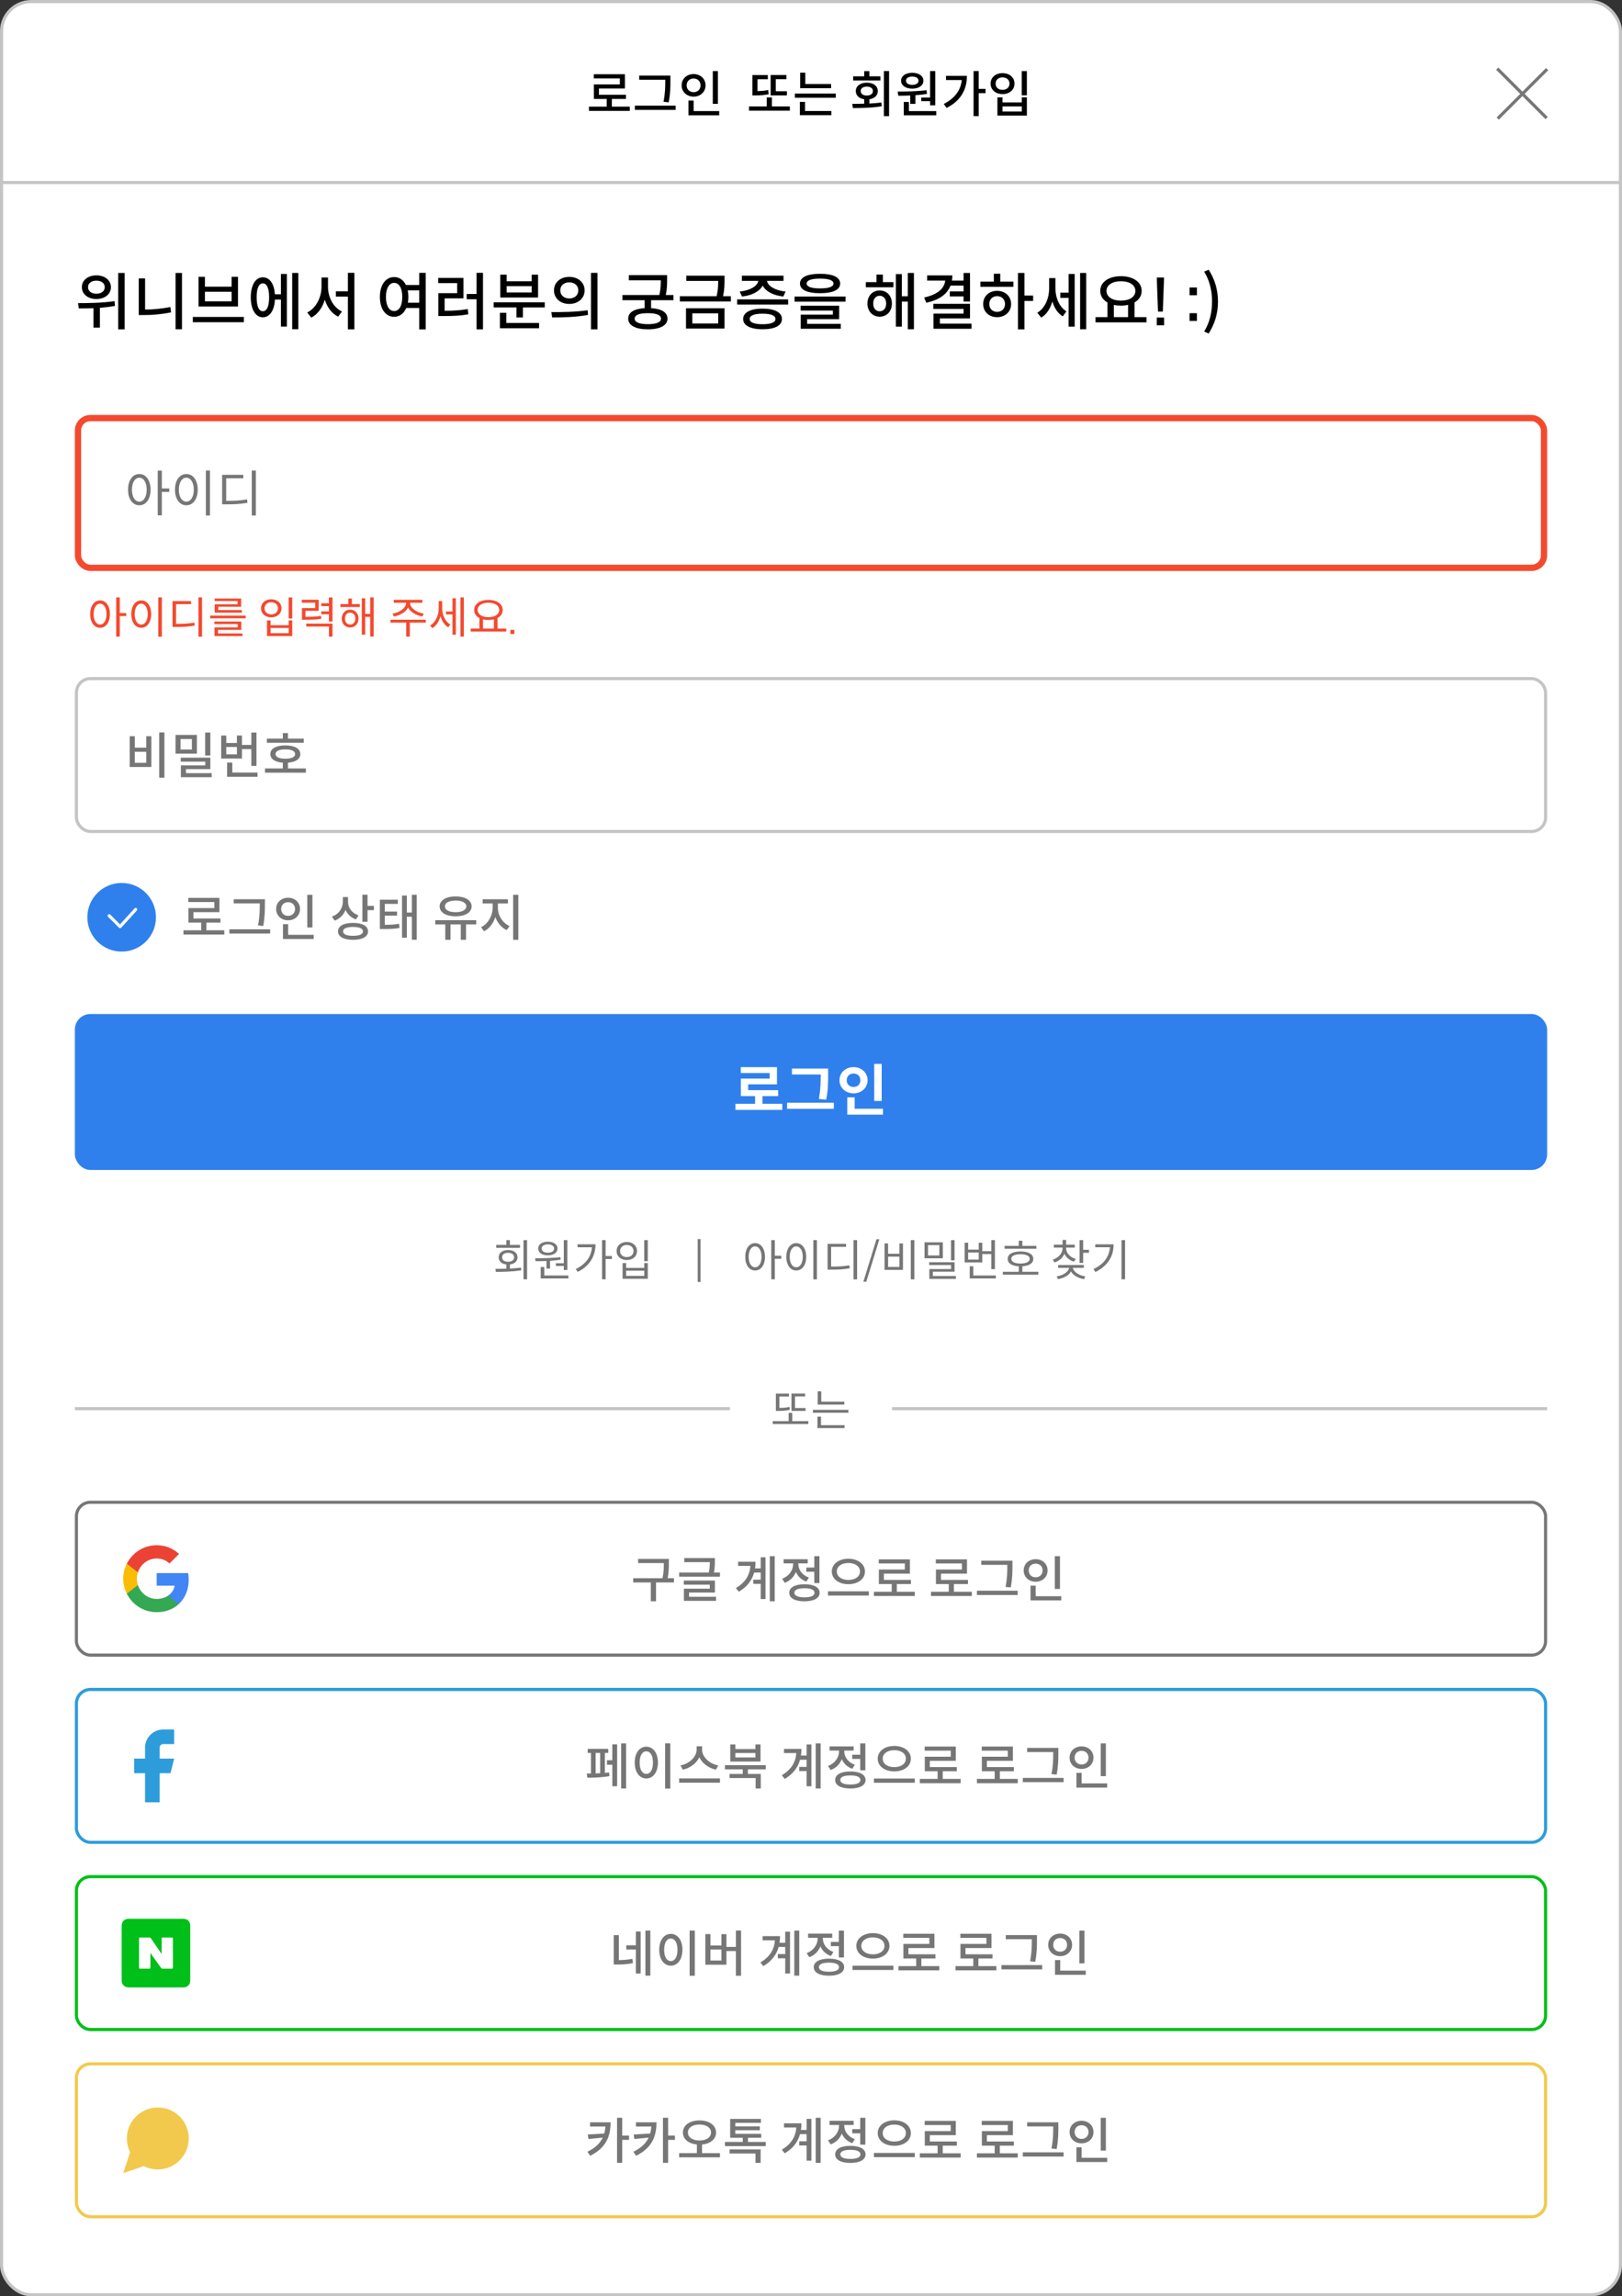 <svg width="520" height="736" viewBox="0 0 520 736" fill="none" xmlns="http://www.w3.org/2000/svg">
<rect x="0" y="0" width="520" height="736" fill="#333333" stroke="none"/>
<g clip-path="url(#clip0_1959_2741)">
<rect x="0.5" y="0.5" width="519" height="735" rx="9.5" fill="white" stroke="#C4C4C4"/>
<path d="M40.474 196.49V197.456H38.402V204.036H37.254V191.492H38.402V196.49H40.474ZM32.088 192.444C32.555 192.444 32.979 192.547 33.362 192.752C33.745 192.957 34.076 193.251 34.356 193.634C34.636 194.017 34.851 194.479 35 195.02C35.159 195.552 35.238 196.154 35.238 196.826C35.238 197.498 35.159 198.105 35 198.646C34.851 199.178 34.636 199.635 34.356 200.018C34.076 200.401 33.745 200.695 33.362 200.9C32.979 201.105 32.555 201.208 32.088 201.208C31.621 201.208 31.192 201.105 30.8 200.9C30.417 200.695 30.086 200.401 29.806 200.018C29.526 199.635 29.307 199.178 29.148 198.646C28.999 198.105 28.924 197.498 28.924 196.826C28.924 196.154 28.999 195.552 29.148 195.02C29.307 194.479 29.526 194.017 29.806 193.634C30.086 193.251 30.417 192.957 30.8 192.752C31.192 192.547 31.621 192.444 32.088 192.444ZM32.088 200.186C32.387 200.186 32.662 200.107 32.914 199.948C33.166 199.789 33.381 199.565 33.558 199.276C33.745 198.977 33.889 198.623 33.992 198.212C34.095 197.801 34.146 197.339 34.146 196.826C34.146 196.322 34.095 195.865 33.992 195.454C33.889 195.034 33.745 194.679 33.558 194.39C33.381 194.101 33.166 193.877 32.914 193.718C32.662 193.559 32.387 193.48 32.088 193.48C31.78 193.48 31.5 193.559 31.248 193.718C30.996 193.877 30.777 194.101 30.59 194.39C30.413 194.679 30.273 195.034 30.17 195.454C30.067 195.865 30.016 196.322 30.016 196.826C30.016 197.339 30.067 197.801 30.17 198.212C30.273 198.623 30.413 198.977 30.59 199.276C30.777 199.565 30.996 199.789 31.248 199.948C31.5 200.107 31.78 200.186 32.088 200.186ZM50.749 191.478H51.897V204.064H50.749V191.478ZM45.275 192.444C45.742 192.444 46.171 192.547 46.563 192.752C46.955 192.957 47.291 193.251 47.571 193.634C47.851 194.017 48.07 194.479 48.229 195.02C48.388 195.552 48.467 196.154 48.467 196.826C48.467 197.498 48.388 198.105 48.229 198.646C48.07 199.178 47.851 199.635 47.571 200.018C47.291 200.401 46.955 200.695 46.563 200.9C46.171 201.105 45.742 201.208 45.275 201.208C44.808 201.208 44.379 201.105 43.987 200.9C43.595 200.695 43.259 200.401 42.979 200.018C42.699 199.635 42.48 199.178 42.321 198.646C42.162 198.105 42.083 197.498 42.083 196.826C42.083 196.154 42.162 195.552 42.321 195.02C42.48 194.479 42.699 194.017 42.979 193.634C43.259 193.251 43.595 192.957 43.987 192.752C44.379 192.547 44.808 192.444 45.275 192.444ZM45.275 193.48C44.967 193.48 44.682 193.559 44.421 193.718C44.169 193.877 43.95 194.101 43.763 194.39C43.576 194.679 43.432 195.034 43.329 195.454C43.226 195.865 43.175 196.322 43.175 196.826C43.175 197.339 43.226 197.801 43.329 198.212C43.432 198.623 43.576 198.977 43.763 199.276C43.95 199.565 44.169 199.789 44.421 199.948C44.682 200.107 44.967 200.186 45.275 200.186C45.583 200.186 45.863 200.107 46.115 199.948C46.367 199.789 46.586 199.565 46.773 199.276C46.96 198.977 47.104 198.623 47.207 198.212C47.31 197.801 47.361 197.339 47.361 196.826C47.361 196.322 47.31 195.865 47.207 195.454C47.104 195.034 46.96 194.679 46.773 194.39C46.586 194.101 46.367 193.877 46.115 193.718C45.863 193.559 45.583 193.48 45.275 193.48ZM63.628 191.478H64.776V204.064H63.628V191.478ZM56.446 193.634V199.962C57.053 199.962 57.612 199.957 58.126 199.948C58.639 199.929 59.124 199.906 59.582 199.878C60.048 199.85 60.501 199.808 60.94 199.752C61.379 199.696 61.831 199.626 62.298 199.542L62.424 200.508C61.938 200.592 61.467 200.662 61.01 200.718C60.553 200.774 60.081 200.821 59.596 200.858C59.111 200.886 58.602 200.909 58.07 200.928C57.538 200.937 56.955 200.942 56.32 200.942H55.312V192.668H61.248V193.634H56.446ZM76.171 193.676V192.654H68.807V191.842H77.305V194.46H69.969V195.538H77.529V196.364H68.835V193.676H76.171ZM67.379 197.316H78.761V198.184H67.379V197.316ZM69.899 201.88V203.042H77.739V203.868H68.765V201.082H76.213V200.032H68.737V199.206H77.347V201.88H69.899ZM92.544 191.492H93.692V198.226H92.544V191.492ZM86.945 192.08C87.421 192.08 87.859 192.15 88.26 192.29C88.662 192.43 89.007 192.626 89.296 192.878C89.595 193.13 89.824 193.433 89.983 193.788C90.15 194.143 90.234 194.535 90.234 194.964C90.234 195.393 90.15 195.79 89.983 196.154C89.824 196.509 89.595 196.812 89.296 197.064C89.007 197.316 88.662 197.512 88.26 197.652C87.859 197.792 87.421 197.862 86.945 197.862C86.469 197.862 86.03 197.792 85.629 197.652C85.237 197.512 84.896 197.316 84.606 197.064C84.317 196.812 84.088 196.509 83.921 196.154C83.762 195.79 83.683 195.393 83.683 194.964C83.683 194.535 83.762 194.143 83.921 193.788C84.088 193.433 84.317 193.13 84.606 192.878C84.896 192.626 85.237 192.43 85.629 192.29C86.03 192.15 86.469 192.08 86.945 192.08ZM86.945 193.032C86.636 193.032 86.347 193.079 86.076 193.172C85.815 193.265 85.591 193.401 85.404 193.578C85.218 193.746 85.069 193.951 84.957 194.194C84.854 194.427 84.802 194.684 84.802 194.964C84.802 195.253 84.854 195.519 84.957 195.762C85.069 195.995 85.218 196.201 85.404 196.378C85.591 196.546 85.815 196.677 86.076 196.77C86.347 196.863 86.636 196.91 86.945 196.91C87.588 196.91 88.111 196.733 88.513 196.378C88.914 196.023 89.115 195.552 89.115 194.964C89.115 194.684 89.058 194.427 88.947 194.194C88.844 193.951 88.695 193.746 88.499 193.578C88.312 193.401 88.083 193.265 87.812 193.172C87.551 193.079 87.262 193.032 86.945 193.032ZM85.6 198.842H86.734V200.382H92.558V198.842H93.692V203.868H85.6V198.842ZM86.734 201.278V202.944H92.558V201.278H86.734ZM105.451 191.492H106.599V199.206H105.451V196.882H103.001V195.958H105.451V194.278H103.001V193.34H105.451V191.492ZM102.903 197.4L103.015 198.324C102.633 198.389 102.255 198.445 101.881 198.492C101.517 198.529 101.13 198.557 100.719 198.576C100.309 198.595 99.856 198.609 99.361 198.618C98.876 198.627 98.321 198.632 97.695 198.632H96.799V194.908H101.055V193.172H96.757V192.234H102.175V195.79H97.919V197.694C98.498 197.694 99.016 197.689 99.473 197.68C99.931 197.671 100.351 197.657 100.733 197.638C101.125 197.61 101.494 197.577 101.839 197.54C102.185 197.503 102.539 197.456 102.903 197.4ZM98.199 200.816V199.878H106.599V204.05H105.451V200.816H98.199ZM118.68 191.464H119.786V204.022H118.68V197.708H117.07V203.42H115.992V191.758H117.07V196.77H118.68V191.464ZM112.814 191.842V193.62H115.362V194.558H109.132V193.62H111.68V191.842H112.814ZM112.254 195.398C112.646 195.398 113.006 195.468 113.332 195.608C113.659 195.748 113.939 195.944 114.172 196.196C114.415 196.448 114.602 196.751 114.732 197.106C114.872 197.451 114.942 197.834 114.942 198.254C114.942 198.683 114.872 199.075 114.732 199.43C114.602 199.775 114.415 200.074 114.172 200.326C113.939 200.578 113.659 200.774 113.332 200.914C113.006 201.054 112.646 201.124 112.254 201.124C111.862 201.124 111.503 201.054 111.176 200.914C110.85 200.774 110.565 200.578 110.322 200.326C110.089 200.074 109.902 199.775 109.762 199.43C109.632 199.075 109.566 198.683 109.566 198.254C109.566 197.834 109.632 197.451 109.762 197.106C109.902 196.751 110.089 196.448 110.322 196.196C110.565 195.944 110.85 195.748 111.176 195.608C111.503 195.468 111.862 195.398 112.254 195.398ZM112.254 200.172C112.74 200.172 113.136 199.995 113.444 199.64C113.762 199.276 113.92 198.814 113.92 198.254C113.92 197.983 113.878 197.731 113.794 197.498C113.71 197.265 113.594 197.064 113.444 196.896C113.304 196.728 113.132 196.597 112.926 196.504C112.721 196.411 112.497 196.364 112.254 196.364C111.75 196.364 111.344 196.541 111.036 196.896C110.738 197.241 110.588 197.694 110.588 198.254C110.588 198.814 110.742 199.276 111.05 199.64C111.368 199.995 111.769 200.172 112.254 200.172ZM126.276 197.582L125.842 196.672C126.393 196.588 126.925 196.443 127.438 196.238C127.961 196.023 128.427 195.767 128.838 195.468C129.249 195.16 129.575 194.819 129.818 194.446C130.07 194.063 130.196 193.667 130.196 193.256V193.186H126.234V192.262H135.404V193.186H131.47V193.256C131.47 193.667 131.591 194.063 131.834 194.446C132.086 194.819 132.417 195.16 132.828 195.468C133.239 195.767 133.705 196.023 134.228 196.238C134.76 196.443 135.301 196.588 135.852 196.672L135.404 197.582C134.919 197.498 134.443 197.372 133.976 197.204C133.509 197.036 133.075 196.831 132.674 196.588C132.273 196.336 131.913 196.056 131.596 195.748C131.279 195.431 131.027 195.085 130.84 194.712C130.644 195.085 130.387 195.431 130.07 195.748C129.753 196.056 129.393 196.336 128.992 196.588C128.6 196.831 128.171 197.036 127.704 197.204C127.247 197.372 126.771 197.498 126.276 197.582ZM136.51 198.632L136.524 199.57H131.386V204.036H130.238V199.57H125.17V198.632H136.51ZM147.611 191.478H148.703V204.036H147.611V191.478ZM145.063 195.986V191.758H146.141V203.42H145.063V196.938H142.991V195.986H145.063ZM141.759 192.668V195.02C141.759 195.524 141.815 196.028 141.927 196.532C142.048 197.036 142.216 197.517 142.431 197.974C142.655 198.431 142.926 198.851 143.243 199.234C143.57 199.607 143.938 199.92 144.349 200.172L143.691 201.068C143.094 200.704 142.585 200.209 142.165 199.584C141.754 198.949 141.437 198.249 141.213 197.484C140.989 198.333 140.653 199.094 140.205 199.766C139.766 200.429 139.234 200.956 138.609 201.348L137.895 200.48C138.324 200.228 138.707 199.906 139.043 199.514C139.388 199.122 139.678 198.688 139.911 198.212C140.154 197.727 140.336 197.218 140.457 196.686C140.588 196.145 140.653 195.603 140.653 195.062V192.668H141.759ZM159.496 201.474H162.31V202.426H150.9V201.474H153.7V198.086C153.168 197.815 152.753 197.461 152.454 197.022C152.165 196.574 152.02 196.065 152.02 195.496C152.02 195.011 152.132 194.572 152.356 194.18C152.58 193.779 152.893 193.438 153.294 193.158C153.705 192.878 154.19 192.663 154.75 192.514C155.31 192.355 155.921 192.276 156.584 192.276C157.256 192.276 157.867 192.355 158.418 192.514C158.978 192.663 159.459 192.878 159.86 193.158C160.271 193.438 160.588 193.779 160.812 194.18C161.036 194.572 161.148 195.011 161.148 195.496C161.148 196.065 161.003 196.569 160.714 197.008C160.434 197.447 160.028 197.801 159.496 198.072V201.474ZM156.584 193.172C156.08 193.172 155.613 193.228 155.184 193.34C154.764 193.452 154.4 193.611 154.092 193.816C153.793 194.012 153.555 194.255 153.378 194.544C153.21 194.824 153.126 195.141 153.126 195.496C153.126 195.841 153.21 196.159 153.378 196.448C153.555 196.737 153.793 196.985 154.092 197.19C154.4 197.386 154.764 197.54 155.184 197.652C155.613 197.764 156.08 197.82 156.584 197.82C157.088 197.82 157.55 197.764 157.97 197.652C158.399 197.54 158.768 197.386 159.076 197.19C159.384 196.985 159.622 196.737 159.79 196.448C159.967 196.159 160.056 195.841 160.056 195.496C160.056 195.141 159.967 194.824 159.79 194.544C159.622 194.255 159.384 194.012 159.076 193.816C158.768 193.611 158.399 193.452 157.97 193.34C157.55 193.228 157.088 193.172 156.584 193.172ZM154.848 198.52V201.474H158.348V198.52C157.723 198.651 157.135 198.716 156.584 198.716C155.996 198.716 155.417 198.651 154.848 198.52ZM163.639 203.196V201.88H164.913V203.196H163.639Z" fill="#F4492E"/>
<path d="M201.904 34.176H196.16V31.712H200.672V30.384H192.016V28.368H200.352V23.792H190.368V25.12H198.72V27.056H190.4V31.712H194.512V34.176H188.816V35.536H201.904V34.176ZM213.279 25.552V25.776C213.279 27.664 213.279 29.776 212.719 32.624L214.383 32.8C214.943 29.728 214.927 27.712 214.927 25.776V24.224H204.927V25.552H213.279ZM216.607 33.856H203.535V35.216H216.607V33.856ZM230.158 33.28V22.784H228.51V33.28H230.158ZM226.19 27.36C226.19 25.232 224.542 23.744 222.366 23.744C220.19 23.744 218.526 25.232 218.526 27.36C218.526 29.456 220.19 30.976 222.366 30.976C224.542 30.976 226.19 29.456 226.19 27.36ZM220.142 27.36C220.142 26.016 221.086 25.168 222.366 25.168C223.63 25.168 224.59 26.016 224.59 27.36C224.59 28.672 223.63 29.552 222.366 29.552C221.086 29.552 220.142 28.672 220.142 27.36ZM230.574 35.616H222.382V32.224H220.718V36.96H230.574V35.616ZM252.273 30.576V29.248H248.705V25.392H252.129V24.048H247.057V30.576H252.273ZM246.433 30.208L246.289 28.848C245.073 29.104 244.065 29.168 242.849 29.216V25.408H246.161V24.064H241.201V30.576H242.049C243.633 30.576 244.897 30.512 246.433 30.208ZM253.217 34.112H247.457V31.248H245.809V34.112H240.129V35.472H253.217V34.112ZM266.447 28.272V26.928H258.175V23.296H256.527V28.272H266.447ZM267.951 30H254.831V31.328H267.951V30ZM258.079 35.584V32.656H256.431V36.912H266.527V35.584H258.079ZM285.032 22.768H283.368V37.232H285.032V22.768ZM282.248 25.792V24.464H278.712V22.8H277.064V24.464H273.512V25.792H282.248ZM278.712 33.184V31.824C280.376 31.568 281.416 30.592 281.416 29.184C281.416 27.568 279.992 26.496 277.896 26.496C275.8 26.496 274.36 27.568 274.36 29.184C274.36 30.592 275.4 31.568 277.064 31.824V33.232C275.704 33.28 274.376 33.28 273.224 33.28L273.432 34.64C276.056 34.64 279.48 34.592 282.664 34.048L282.552 32.848C281.32 33.024 280.008 33.104 278.712 33.184ZM275.928 29.184C275.928 28.288 276.728 27.76 277.896 27.76C279.048 27.76 279.848 28.288 279.848 29.184C279.848 30.08 279.048 30.624 277.896 30.624C276.728 30.624 275.928 30.08 275.928 29.184ZM298.183 31.264H295.351V32.416H298.183V33.76H299.831V22.768H298.183V31.264ZM292.471 28.416C294.583 28.416 296.039 27.408 296.039 25.872C296.039 24.336 294.583 23.328 292.471 23.328C290.359 23.328 288.887 24.336 288.887 25.872C288.887 27.408 290.359 28.416 292.471 28.416ZM292.471 24.544C293.687 24.544 294.471 25.056 294.471 25.872C294.471 26.688 293.687 27.2 292.471 27.2C291.255 27.2 290.455 26.688 290.455 25.872C290.455 25.056 291.255 24.544 292.471 24.544ZM291.815 30.608V33.296H293.463V30.512C294.695 30.448 295.959 30.304 297.175 30.096L297.047 28.912C293.975 29.296 290.439 29.344 287.783 29.344L287.991 30.688C289.143 30.688 290.407 30.672 291.815 30.608ZM300.167 35.616H291.383V32.688H289.735V36.96H300.167V35.616ZM315.958 29.856V28.48H313.766V22.768H312.118V37.216H313.766V29.856H315.958ZM309.99 24.304H303.286V25.648H308.342C308.006 28.96 306.07 31.52 302.566 33.328L303.478 34.592C308.198 32.208 309.99 28.496 309.99 24.304ZM329.204 22.784H327.556V30.544H329.204V22.784ZM321.412 23.44C319.188 23.44 317.572 24.816 317.572 26.8C317.572 28.784 319.188 30.16 321.412 30.16C323.62 30.16 325.236 28.784 325.236 26.8C325.236 24.816 323.62 23.44 321.412 23.44ZM321.412 24.8C322.708 24.8 323.636 25.584 323.636 26.8C323.636 28.016 322.708 28.8 321.412 28.8C320.068 28.8 319.188 28.016 319.188 26.8C319.188 25.584 320.068 24.8 321.412 24.8ZM321.396 31.216H319.764V37.056H329.204V31.216H327.572V32.816H321.396V31.216ZM321.396 35.728V34.096H327.572V35.728H321.396Z" fill="black"/>
<rect y="58" width="520" height="1" fill="#C4C4C4"/>
<path d="M39.96 87.48H37.9V105.56H39.96V87.48ZM30.9 95.84C33.6 95.84 35.56 94.28 35.56 92.04C35.56 89.82 33.6 88.26 30.9 88.26C28.2 88.26 26.24 89.82 26.24 92.04C26.24 94.28 28.2 95.84 30.9 95.84ZM30.9 89.96C32.5 89.96 33.58 90.76 33.58 92.04C33.58 93.32 32.5 94.14 30.9 94.14C29.3 94.14 28.22 93.32 28.22 92.04C28.22 90.76 29.3 89.96 30.9 89.96ZM36.86 98.04L36.72 96.52C32.84 97.1 28.26 97.16 25.02 97.16L25.26 98.86C26.7 98.86 28.26 98.84 29.96 98.78V105H32.02V98.66C33.62 98.52 35.26 98.36 36.86 98.04ZM58.338 87.48H56.278V105.54H58.338V87.48ZM46.518 99.22V89.24H44.478V100.98H46.018C48.838 100.98 51.698 100.76 54.838 100.12L54.618 98.4C51.718 98.98 49.098 99.2 46.518 99.22ZM65.697 88.72H63.657V98.24H76.297V88.72H74.257V91.88H65.697V88.72ZM65.697 96.58V93.52H74.257V96.58H65.697ZM78.177 101.58H61.817V103.28H78.177V101.58ZM95.635 87.48H93.675V105.52H95.635V87.48ZM90.055 87.82V94.32H88.115C87.895 90.94 86.455 88.88 84.275 88.88C81.955 88.88 80.395 91.32 80.395 95.28C80.395 99.22 81.955 101.7 84.275 101.7C86.435 101.7 87.975 99.54 88.135 96.02H90.055V104.68H91.975V87.82H90.055ZM84.275 99.76C82.995 99.76 82.275 98.18 82.275 95.28C82.275 92.38 82.995 90.82 84.275 90.82C85.555 90.82 86.275 92.38 86.275 95.28C86.275 98.18 85.555 99.76 84.275 99.76ZM113.614 87.44H111.534V93.38H107.674V95.06H111.534V105.56H113.614V87.44ZM105.154 91.92V88.94H103.074V91.92C103.074 95.3 101.314 98.78 98.494 100.16L99.794 101.8C101.874 100.74 103.334 98.66 104.134 96.08C104.914 98.5 106.334 100.48 108.414 101.5L109.634 99.84C106.854 98.56 105.154 95.26 105.154 91.92ZM136.485 87.46H134.405V91.36H130.145C129.325 89.74 128.025 88.8 126.345 88.8C123.685 88.8 121.785 91.28 121.785 95.16C121.785 99.08 123.685 101.54 126.345 101.54C128.105 101.54 129.465 100.5 130.245 98.72H134.405V105.58H136.485V87.46ZM126.345 99.7C124.805 99.7 123.725 98.06 123.725 95.16C123.725 92.36 124.805 90.66 126.345 90.66C127.945 90.66 128.965 92.34 128.965 95.16C128.965 98.06 127.945 99.7 126.345 99.7ZM134.405 97.02H130.765C130.865 96.44 130.925 95.86 130.925 95.16C130.925 94.38 130.845 93.72 130.705 93.06H134.405V97.02ZM154.843 87.44H152.783V94.22H149.623V95.92H152.783V105.56H154.843V87.44ZM142.543 99.6V95.62H148.583V89.08H140.483V90.74H146.563V93.96H140.523V101.3H141.943C145.103 101.3 147.443 101.22 150.143 100.74L149.963 99.06C147.503 99.48 145.303 99.6 142.543 99.6ZM172.502 95.36V88.04H170.462V90.14H162.422V88.04H160.382V95.36H172.502ZM170.462 91.72V93.74H162.422V91.72H170.462ZM174.642 96.88H158.262V98.54H165.582V101.76H167.642V98.54H174.642V96.88ZM162.322 103.52V100.26H160.262V105.2H172.822V103.52H162.322ZM191.54 87.46H189.46V105.56H191.54V87.46ZM182.5 88.74C179.68 88.74 177.6 90.52 177.6 93.08C177.6 95.64 179.68 97.42 182.5 97.42C185.32 97.42 187.42 95.64 187.42 93.08C187.42 90.52 185.32 88.74 182.5 88.74ZM182.5 90.5C184.18 90.5 185.4 91.5 185.4 93.08C185.4 94.64 184.18 95.66 182.5 95.66C180.84 95.66 179.62 94.64 179.62 93.08C179.62 91.48 180.82 90.5 182.5 90.5ZM176.76 100.04L177.02 101.74C180.24 101.74 184.52 101.68 188.52 100.94L188.38 99.44C184.48 100.02 180.02 100.04 176.76 100.04ZM208.731 96.22H215.911V94.56H213.451C213.871 92.48 213.871 90.94 213.871 89.58V88.18H201.611V89.86H211.851C211.851 91.14 211.811 92.62 211.391 94.56H199.551V96.22H206.671V98.76C203.251 98.98 201.391 100.14 201.391 102.14C201.391 104.3 203.791 105.56 207.691 105.56C211.611 105.56 213.991 104.3 213.991 102.14C213.991 100.14 212.151 98.98 208.731 98.76V96.22ZM211.911 102.14C211.911 103.28 210.431 103.9 207.691 103.9C204.951 103.9 203.471 103.28 203.471 102.14C203.471 100.94 204.951 100.38 207.691 100.38C210.431 100.38 211.911 100.94 211.911 102.14ZM234.31 94.94H231.81C232.27 92.78 232.27 91.2 232.27 89.76V88.36H220.01V90.04H230.25C230.25 91.4 230.21 92.92 229.75 94.94H217.95V96.62H234.31V94.94ZM219.93 98.8V105.32H232.27V98.8H219.93ZM221.95 103.68V100.44H230.25V103.68H221.95ZM237.148 93.44L237.888 95.04C241.108 94.7 243.528 93.4 244.508 91.54C245.468 93.4 247.928 94.7 251.128 95.04L251.848 93.44C248.488 93.12 246.148 91.66 245.888 90.02H251.188V88.36H237.848V90.02H243.108C242.848 91.66 240.508 93.12 237.148 93.44ZM252.668 95.96H236.328V97.62H252.668V95.96ZM244.468 98.92C240.608 98.92 238.248 100.14 238.248 102.24C238.248 104.34 240.608 105.54 244.468 105.54C248.448 105.54 250.688 104.34 250.688 102.24C250.688 100.14 248.348 98.92 244.468 98.92ZM244.468 103.92C241.808 103.92 240.348 103.36 240.348 102.24C240.348 101.12 241.808 100.54 244.468 100.54C247.128 100.54 248.608 101.12 248.608 102.24C248.608 103.36 247.128 103.92 244.468 103.92ZM262.907 93.98C267.047 93.98 269.347 92.88 269.347 90.88C269.347 88.86 267.047 87.76 262.907 87.76C258.747 87.76 256.467 88.86 256.467 90.88C256.467 92.88 258.747 93.98 262.907 93.98ZM262.907 89.3C265.727 89.3 267.207 89.84 267.207 90.88C267.207 91.9 265.727 92.44 262.907 92.44C260.087 92.44 258.607 91.9 258.607 90.88C258.607 89.84 260.087 89.3 262.907 89.3ZM271.087 95.04H254.727V96.68H271.087V95.04ZM258.747 103.8V102.3H269.027V97.98H256.667V99.54H267.007V100.84H256.707V105.38H269.547V103.8H258.747ZM292.998 87.48H291.038V94.96H289.118V87.86H287.198V104.7H289.118V96.66H291.038V105.54H292.998V87.48ZM283.038 90.42V88H280.998V90.42H277.578V92.08H286.418V90.42H283.038ZM282.018 93.1C279.718 93.1 278.098 94.8 278.098 97.3C278.098 99.78 279.718 101.5 282.018 101.5C284.318 101.5 285.938 99.78 285.938 97.3C285.938 94.8 284.318 93.1 282.018 93.1ZM282.018 99.78C280.798 99.78 279.938 98.82 279.938 97.3C279.938 95.78 280.798 94.8 282.018 94.8C283.238 94.8 284.098 95.78 284.098 97.3C284.098 98.82 283.238 99.78 282.018 99.78ZM304.736 91.54H308.916V93.4H304.496V95H308.916V96.64H310.976V87.48H308.916V89.94H305.176C305.276 89.48 305.316 88.92 305.316 88.28H297.236V89.94H303.036C302.736 92.48 300.556 94.42 296.256 95.36L296.976 97.04C301.056 96.14 303.616 94.36 304.736 91.54ZM311.476 103.72H301.316V102.06H310.976V97.38H299.216V99.02H308.916V100.52H299.256V105.38H311.476V103.72ZM331.215 96.46V94.74H328.435V87.48H326.355V105.56H328.435V96.46H331.215ZM320.675 90.26V87.74H318.615V90.26H314.315V91.94H324.895V90.26H320.675ZM319.675 93.22C317.055 93.22 315.195 94.96 315.195 97.44C315.195 99.92 317.055 101.66 319.675 101.66C322.235 101.66 324.155 99.92 324.155 97.44C324.155 94.96 322.235 93.22 319.675 93.22ZM319.675 99.96C318.215 99.96 317.155 98.96 317.155 97.44C317.155 95.92 318.215 94.92 319.675 94.92C321.135 94.92 322.195 95.92 322.195 97.44C322.195 98.96 321.135 99.96 319.675 99.96ZM348.233 87.48H346.273V105.54H348.233V87.48ZM342.593 87.82V93.8H339.933V95.48H342.593V104.7H344.533V87.82H342.593ZM338.353 92.3V89.14H336.353V92.4C336.353 95.48 335.113 98.7 332.553 100.24L333.813 101.8C335.573 100.74 336.733 98.88 337.373 96.62C337.993 98.64 339.033 100.38 340.713 101.4L341.873 99.8C339.453 98.24 338.353 95.24 338.353 92.3ZM367.571 101.64H363.711V96.94C365.151 96.12 366.011 94.84 366.011 93.24C366.011 90.36 363.211 88.52 359.371 88.52C355.511 88.52 352.731 90.36 352.731 93.24C352.731 94.84 353.591 96.14 355.031 96.94V101.64H351.211V103.32H367.571V101.64ZM359.371 90.14C362.091 90.14 363.991 91.34 363.991 93.24C363.991 95.16 362.091 96.36 359.371 96.36C356.631 96.36 354.731 95.16 354.731 93.24C354.731 91.34 356.631 90.14 359.371 90.14ZM357.091 101.64V97.72C357.791 97.88 358.551 97.96 359.371 97.96C360.171 97.96 360.951 97.88 361.651 97.7V101.64H357.091ZM372.79 99.88L373.19 88.94H370.87L370.93 91.3L371.25 99.88H372.79ZM370.85 104.26H373.21V101.78H370.85V104.26ZM383.718 94.62V92.14H381.358V94.62H383.718ZM383.718 102.86V100.38H381.358V102.86H383.718ZM386.052 106.26L387.492 106.9C389.392 103.86 390.472 100.64 390.472 96.66C390.472 92.72 389.392 89.46 387.492 86.44L386.052 87.06C387.812 89.96 388.572 93.22 388.572 96.66C388.572 100.12 387.812 103.36 386.052 106.26Z" fill="black"/>
<rect x="25" y="134" width="470" height="48" rx="4" fill="white" stroke="#F4492E" stroke-width="2"/>
<path d="M54.256 156.56V157.664H51.888V165.184H50.576V150.848H51.888V156.56H54.256ZM44.672 151.936C45.205 151.936 45.691 152.053 46.128 152.288C46.565 152.523 46.944 152.859 47.264 153.296C47.584 153.733 47.829 154.261 48 154.88C48.181 155.488 48.272 156.176 48.272 156.944C48.272 157.712 48.181 158.405 48 159.024C47.829 159.632 47.584 160.155 47.264 160.592C46.944 161.029 46.565 161.365 46.128 161.6C45.691 161.835 45.205 161.952 44.672 161.952C44.139 161.952 43.648 161.835 43.2 161.6C42.763 161.365 42.384 161.029 42.064 160.592C41.744 160.155 41.493 159.632 41.312 159.024C41.141 158.405 41.056 157.712 41.056 156.944C41.056 156.176 41.141 155.488 41.312 154.88C41.493 154.261 41.744 153.733 42.064 153.296C42.384 152.859 42.763 152.523 43.2 152.288C43.648 152.053 44.139 151.936 44.672 151.936ZM44.672 160.784C45.013 160.784 45.328 160.693 45.616 160.512C45.904 160.331 46.149 160.075 46.352 159.744C46.565 159.403 46.731 158.997 46.848 158.528C46.965 158.059 47.024 157.531 47.024 156.944C47.024 156.368 46.965 155.845 46.848 155.376C46.731 154.896 46.565 154.491 46.352 154.16C46.149 153.829 45.904 153.573 45.616 153.392C45.328 153.211 45.013 153.12 44.672 153.12C44.32 153.12 44 153.211 43.712 153.392C43.424 153.573 43.173 153.829 42.96 154.16C42.757 154.491 42.597 154.896 42.48 155.376C42.363 155.845 42.304 156.368 42.304 156.944C42.304 157.531 42.363 158.059 42.48 158.528C42.597 158.997 42.757 159.403 42.96 159.744C43.173 160.075 43.424 160.331 43.712 160.512C44 160.693 44.32 160.784 44.672 160.784ZM65.999 150.832H67.311V165.216H65.999V150.832ZM59.743 151.936C60.276 151.936 60.767 152.053 61.215 152.288C61.663 152.523 62.047 152.859 62.367 153.296C62.687 153.733 62.937 154.261 63.119 154.88C63.3 155.488 63.391 156.176 63.391 156.944C63.391 157.712 63.3 158.405 63.119 159.024C62.937 159.632 62.687 160.155 62.367 160.592C62.047 161.029 61.663 161.365 61.215 161.6C60.767 161.835 60.276 161.952 59.743 161.952C59.209 161.952 58.719 161.835 58.271 161.6C57.823 161.365 57.439 161.029 57.119 160.592C56.799 160.155 56.548 159.632 56.367 159.024C56.185 158.405 56.095 157.712 56.095 156.944C56.095 156.176 56.185 155.488 56.367 154.88C56.548 154.261 56.799 153.733 57.119 153.296C57.439 152.859 57.823 152.523 58.271 152.288C58.719 152.053 59.209 151.936 59.743 151.936ZM59.743 153.12C59.391 153.12 59.065 153.211 58.767 153.392C58.479 153.573 58.228 153.829 58.015 154.16C57.801 154.491 57.636 154.896 57.519 155.376C57.401 155.845 57.343 156.368 57.343 156.944C57.343 157.531 57.401 158.059 57.519 158.528C57.636 158.997 57.801 159.403 58.015 159.744C58.228 160.075 58.479 160.331 58.767 160.512C59.065 160.693 59.391 160.784 59.743 160.784C60.095 160.784 60.415 160.693 60.703 160.512C60.991 160.331 61.241 160.075 61.455 159.744C61.668 159.403 61.833 158.997 61.951 158.528C62.068 158.059 62.127 157.531 62.127 156.944C62.127 156.368 62.068 155.845 61.951 155.376C61.833 154.896 61.668 154.491 61.455 154.16C61.241 153.829 60.991 153.573 60.703 153.392C60.415 153.211 60.095 153.12 59.743 153.12ZM80.718 150.832H82.029V165.216H80.718V150.832ZM72.51 153.296V160.528C73.203 160.528 73.843 160.523 74.43 160.512C75.016 160.491 75.571 160.464 76.094 160.432C76.627 160.4 77.144 160.352 77.645 160.288C78.147 160.224 78.664 160.144 79.198 160.048L79.341 161.152C78.787 161.248 78.248 161.328 77.725 161.392C77.203 161.456 76.664 161.509 76.109 161.552C75.555 161.584 74.974 161.611 74.365 161.632C73.757 161.643 73.091 161.648 72.365 161.648H71.213V152.192H77.998V153.296H72.51Z" fill="#767676"/>
<rect x="24.5" y="217.5" width="471" height="49" rx="4.5" fill="white" stroke="#C4C4C4"/>
<path d="M52.704 234.768H51.04V249.264H52.704V234.768ZM43.216 235.968H41.584V245.824H48.528V235.968H46.88V239.648H43.216V235.968ZM43.216 244.496V240.96H46.88V244.496H43.216ZM67.439 242.16V234.784H65.775V242.16H67.439ZM63.119 241.552V235.552H56.271V241.552H63.119ZM61.519 236.864V240.24H57.887V236.864H61.519ZM67.871 247.808H59.615V246.528H67.439V242.848H57.951V244.128H65.807V245.312H57.983V249.104H67.871V247.808ZM77.566 243.12V240.096H80.573V245.488H82.222V234.784H80.573V238.752H77.566V235.744H75.95V238.128H72.541V235.744H70.909V243.12H77.566ZM75.95 239.424V241.776H72.541V239.424H75.95ZM82.558 247.616H74.478V244.432H72.814V248.96H82.558V247.616ZM97.388 238.08V236.752H92.316V234.976H90.668V236.752H85.564V238.08H97.388ZM98.06 246.304H92.316V244.448C94.828 244.256 96.284 243.28 96.284 241.68C96.284 239.936 94.428 238.912 91.468 238.912C88.524 238.912 86.668 239.936 86.668 241.68C86.668 243.28 88.156 244.272 90.668 244.448V246.304H84.956V247.664H98.06V246.304ZM88.348 241.68C88.348 240.72 89.468 240.192 91.468 240.192C93.468 240.192 94.604 240.72 94.604 241.68C94.604 242.64 93.468 243.184 91.468 243.184C89.468 243.184 88.348 242.64 88.348 241.68Z" fill="#767676"/>
<rect x="24" y="325" width="472" height="50" rx="5" fill="#2F80ED"/>
<path d="M250.786 353.786H244.45V351.32H249.472V349.412H239.86V347.558H249.094V342.032H237.484V343.922H246.754V345.704H237.502V351.32H242.074V353.786H235.774V355.73H250.786V353.786ZM263.115 344.39V344.462C263.115 346.712 263.097 349.07 262.521 352.238L264.879 352.454C265.509 349.052 265.491 346.784 265.491 344.462V342.5H253.881V344.39H263.115ZM267.327 353.444H252.333V355.388H267.327V353.444ZM282.661 352.886V340.988H280.267V352.886H282.661ZM278.143 346.244C278.143 343.796 276.181 342.032 273.643 342.032C271.105 342.032 269.125 343.796 269.125 346.244C269.125 348.656 271.105 350.438 273.643 350.438C276.181 350.438 278.143 348.656 278.143 346.244ZM271.447 346.244C271.447 344.876 272.419 344.084 273.643 344.084C274.885 344.084 275.821 344.876 275.821 346.244C275.821 347.612 274.885 348.386 273.643 348.386C272.419 348.386 271.447 347.612 271.447 346.244ZM283.075 355.37H274.003V351.716H271.627V357.26H283.075V355.37Z" fill="white"/>
<path d="M71.904 298.176H66.16V295.712H70.672V294.384H62.016V292.368H70.352V287.792H60.368V289.12H68.72V291.056H60.4V295.712H64.512V298.176H58.816V299.536H71.904V298.176ZM83.279 289.552V289.776C83.279 291.664 83.279 293.776 82.719 296.624L84.383 296.8C84.943 293.728 84.927 291.712 84.927 289.776V288.224H74.927V289.552H83.279ZM86.607 297.856H73.535V299.216H86.607V297.856ZM100.158 297.28V286.784H98.51V297.28H100.158ZM96.189 291.36C96.189 289.232 94.541 287.744 92.365 287.744C90.189 287.744 88.525 289.232 88.525 291.36C88.525 293.456 90.189 294.976 92.365 294.976C94.541 294.976 96.189 293.456 96.189 291.36ZM90.141 291.36C90.141 290.016 91.085 289.168 92.365 289.168C93.629 289.168 94.59 290.016 94.59 291.36C94.59 292.672 93.629 293.552 92.365 293.552C91.085 293.552 90.141 292.672 90.141 291.36ZM100.574 299.616H92.382V296.224H90.718V300.96H100.574V299.616ZM119.878 290.352H117.83V286.768H116.182V295.456H117.83V291.712H119.878V290.352ZM114.086 294.688L114.95 293.392C112.806 292.656 111.574 290.944 111.574 289.072V287.52H109.91V288.944C109.91 291.04 108.678 293.008 106.406 293.776L107.286 295.088C108.95 294.464 110.134 293.264 110.774 291.664C111.398 293.024 112.534 294.128 114.086 294.688ZM113.174 295.808C110.198 295.808 108.358 296.8 108.358 298.512C108.358 300.224 110.198 301.232 113.174 301.232C116.182 301.232 117.99 300.224 117.99 298.512C117.99 296.8 116.182 295.808 113.174 295.808ZM113.174 299.936C111.11 299.936 109.99 299.472 109.99 298.512C109.99 297.616 111.11 297.104 113.174 297.104C115.238 297.104 116.358 297.616 116.358 298.512C116.358 299.472 115.238 299.936 113.174 299.936ZM133.605 286.784H132.037V292.496H130.421V287.056H128.885V300.544H130.421V293.84H132.037V301.216H133.605V286.784ZM123.365 296.416V293.472H127.285V292.176H123.365V289.696H127.541V288.368H121.781V297.776H122.757C125.013 297.776 126.421 297.728 128.085 297.424L127.941 296.08C126.469 296.336 125.221 296.416 123.365 296.416ZM146.078 293.696C149.102 293.696 151.198 292.464 151.198 290.496C151.198 288.56 149.102 287.312 146.078 287.312C143.022 287.312 140.942 288.56 140.942 290.496C140.942 292.464 143.022 293.696 146.078 293.696ZM146.078 288.64C148.126 288.64 149.502 289.344 149.502 290.496C149.502 291.664 148.142 292.368 146.078 292.368C143.95 292.368 142.638 291.664 142.638 290.496C142.638 289.344 143.998 288.64 146.078 288.64ZM152.67 296.288L152.654 294.928H139.55V296.288H142.75V301.232H144.43V296.288H147.726V301.232H149.406V296.288H152.67ZM166.173 286.784H164.509V301.232H166.173V286.784ZM159.613 290.96V289.584H162.829V288.224H154.733V289.584H157.949V290.96C157.949 293.408 156.461 296.16 154.221 297.168L155.165 298.48C156.861 297.68 158.157 295.936 158.797 293.936C159.485 295.808 160.765 297.36 162.445 298.112L163.357 296.816C161.101 295.84 159.613 293.376 159.613 290.96Z" fill="#767676"/>
<circle cx="39" cy="294" r="11" fill="#2F80ED"/>
<path d="M43.5 291.5L38.5 297L35 293.5" stroke="white" stroke-linecap="round" stroke-linejoin="round"/>
<path d="M166.708 399.018V399.942H159.078V399.018H162.326V397.492H163.474V399.018H166.708ZM167.828 397.492H168.976V410.036H167.828V397.492ZM163.474 405.276V406.592C164.071 406.564 164.664 406.527 165.252 406.48C165.849 406.433 166.442 406.373 167.03 406.298L167.114 407.152C166.414 407.264 165.705 407.353 164.986 407.418C164.267 407.483 163.558 407.535 162.858 407.572C162.167 407.609 161.491 407.633 160.828 407.642C160.175 407.651 159.559 407.656 158.98 407.656L158.812 406.69C159.344 406.69 159.904 406.685 160.492 406.676C161.089 406.667 161.701 406.653 162.326 406.634V405.29C161.57 405.197 160.973 404.949 160.534 404.548C160.095 404.147 159.876 403.624 159.876 402.98C159.876 402.625 159.946 402.308 160.086 402.028C160.235 401.739 160.441 401.491 160.702 401.286C160.973 401.081 161.295 400.927 161.668 400.824C162.041 400.712 162.452 400.656 162.9 400.656C163.348 400.656 163.754 400.712 164.118 400.824C164.491 400.927 164.809 401.081 165.07 401.286C165.341 401.491 165.546 401.739 165.686 402.028C165.835 402.308 165.91 402.625 165.91 402.98C165.91 403.605 165.691 404.123 165.252 404.534C164.823 404.935 164.23 405.183 163.474 405.276ZM160.968 402.98C160.968 403.428 161.141 403.778 161.486 404.03C161.841 404.282 162.312 404.408 162.9 404.408C163.469 404.408 163.931 404.282 164.286 404.03C164.641 403.778 164.818 403.428 164.818 402.98C164.818 402.532 164.641 402.182 164.286 401.93C163.931 401.669 163.469 401.538 162.9 401.538C162.312 401.538 161.841 401.669 161.486 401.93C161.141 402.182 160.968 402.532 160.968 402.98ZM178.201 404.898H180.749V397.478H181.897V407.04H180.749V405.752H178.201V404.898ZM175.639 402.364C175.182 402.364 174.762 402.313 174.379 402.21C174.006 402.107 173.679 401.963 173.399 401.776C173.128 401.58 172.918 401.347 172.769 401.076C172.62 400.805 172.545 400.502 172.545 400.166C172.545 399.839 172.62 399.541 172.769 399.27C172.918 398.999 173.128 398.771 173.399 398.584C173.679 398.388 174.006 398.239 174.379 398.136C174.762 398.033 175.182 397.982 175.639 397.982C176.096 397.982 176.512 398.033 176.885 398.136C177.268 398.239 177.594 398.388 177.865 398.584C178.145 398.771 178.36 398.999 178.509 399.27C178.658 399.541 178.733 399.839 178.733 400.166C178.733 400.502 178.658 400.805 178.509 401.076C178.36 401.347 178.145 401.58 177.865 401.776C177.594 401.963 177.268 402.107 176.885 402.21C176.512 402.313 176.096 402.364 175.639 402.364ZM175.639 398.836C175.042 398.836 174.556 398.957 174.183 399.2C173.819 399.443 173.637 399.765 173.637 400.166C173.637 400.586 173.819 400.917 174.183 401.16C174.556 401.393 175.042 401.51 175.639 401.51C176.236 401.51 176.717 401.393 177.081 401.16C177.454 400.917 177.641 400.586 177.641 400.166C177.641 399.765 177.454 399.443 177.081 399.2C176.717 398.957 176.236 398.836 175.639 398.836ZM175.191 406.592V404.17C174.566 404.198 173.959 404.217 173.371 404.226C172.792 404.235 172.237 404.24 171.705 404.24L171.551 403.288C172.13 403.288 172.75 403.288 173.413 403.288C174.085 403.279 174.771 403.26 175.471 403.232C176.171 403.204 176.876 403.167 177.585 403.12C178.294 403.073 178.98 403.008 179.643 402.924L179.741 403.75C179.181 403.834 178.616 403.909 178.047 403.974C177.478 404.03 176.908 404.077 176.339 404.114V406.592H175.191ZM174.491 408.818H182.219V409.756H173.343V406.102H174.491V408.818ZM196.176 402.574V403.526H194.16V410.036H193.012V397.478H194.16V402.574H196.176ZM185.172 398.822H190.912C190.912 399.718 190.804 400.586 190.59 401.426C190.375 402.266 190.039 403.064 189.582 403.82C189.124 404.576 188.536 405.281 187.818 405.934C187.099 406.578 186.231 407.152 185.214 407.656L184.584 406.76C186.226 405.939 187.468 404.949 188.308 403.792C189.157 402.635 189.647 401.295 189.778 399.774H185.172V398.822ZM206.535 397.492H207.683V404.226H206.535V397.492ZM200.935 398.08C201.411 398.08 201.849 398.15 202.251 398.29C202.652 398.43 202.997 398.626 203.287 398.878C203.585 399.13 203.814 399.433 203.973 399.788C204.141 400.143 204.225 400.535 204.225 400.964C204.225 401.393 204.141 401.79 203.973 402.154C203.814 402.509 203.585 402.812 203.287 403.064C202.997 403.316 202.652 403.512 202.251 403.652C201.849 403.792 201.411 403.862 200.935 403.862C200.459 403.862 200.02 403.792 199.619 403.652C199.227 403.512 198.886 403.316 198.597 403.064C198.307 402.812 198.079 402.509 197.911 402.154C197.752 401.79 197.673 401.393 197.673 400.964C197.673 400.535 197.752 400.143 197.911 399.788C198.079 399.433 198.307 399.13 198.597 398.878C198.886 398.626 199.227 398.43 199.619 398.29C200.02 398.15 200.459 398.08 200.935 398.08ZM200.935 399.032C200.627 399.032 200.337 399.079 200.067 399.172C199.805 399.265 199.581 399.401 199.395 399.578C199.208 399.746 199.059 399.951 198.947 400.194C198.844 400.427 198.793 400.684 198.793 400.964C198.793 401.253 198.844 401.519 198.947 401.762C199.059 401.995 199.208 402.201 199.395 402.378C199.581 402.546 199.805 402.677 200.067 402.77C200.337 402.863 200.627 402.91 200.935 402.91C201.579 402.91 202.101 402.733 202.503 402.378C202.904 402.023 203.105 401.552 203.105 400.964C203.105 400.684 203.049 400.427 202.937 400.194C202.834 399.951 202.685 399.746 202.489 399.578C202.302 399.401 202.073 399.265 201.803 399.172C201.541 399.079 201.252 399.032 200.935 399.032ZM199.591 404.842H200.725V406.382H206.549V404.842H207.683V409.868H199.591V404.842ZM200.725 407.278V408.944H206.549V407.278H200.725Z" fill="#767676"/>
<path d="M250.474 402.49V403.456H248.402V410.036H247.254V397.492H248.402V402.49H250.474ZM242.088 398.444C242.555 398.444 242.979 398.547 243.362 398.752C243.745 398.957 244.076 399.251 244.356 399.634C244.636 400.017 244.851 400.479 245 401.02C245.159 401.552 245.238 402.154 245.238 402.826C245.238 403.498 245.159 404.105 245 404.646C244.851 405.178 244.636 405.635 244.356 406.018C244.076 406.401 243.745 406.695 243.362 406.9C242.979 407.105 242.555 407.208 242.088 407.208C241.621 407.208 241.192 407.105 240.8 406.9C240.417 406.695 240.086 406.401 239.806 406.018C239.526 405.635 239.307 405.178 239.148 404.646C238.999 404.105 238.924 403.498 238.924 402.826C238.924 402.154 238.999 401.552 239.148 401.02C239.307 400.479 239.526 400.017 239.806 399.634C240.086 399.251 240.417 398.957 240.8 398.752C241.192 398.547 241.621 398.444 242.088 398.444ZM242.088 406.186C242.387 406.186 242.662 406.107 242.914 405.948C243.166 405.789 243.381 405.565 243.558 405.276C243.745 404.977 243.889 404.623 243.992 404.212C244.095 403.801 244.146 403.339 244.146 402.826C244.146 402.322 244.095 401.865 243.992 401.454C243.889 401.034 243.745 400.679 243.558 400.39C243.381 400.101 243.166 399.877 242.914 399.718C242.662 399.559 242.387 399.48 242.088 399.48C241.78 399.48 241.5 399.559 241.248 399.718C240.996 399.877 240.777 400.101 240.59 400.39C240.413 400.679 240.273 401.034 240.17 401.454C240.067 401.865 240.016 402.322 240.016 402.826C240.016 403.339 240.067 403.801 240.17 404.212C240.273 404.623 240.413 404.977 240.59 405.276C240.777 405.565 240.996 405.789 241.248 405.948C241.5 406.107 241.78 406.186 242.088 406.186ZM260.749 397.478H261.897V410.064H260.749V397.478ZM255.275 398.444C255.742 398.444 256.171 398.547 256.563 398.752C256.955 398.957 257.291 399.251 257.571 399.634C257.851 400.017 258.07 400.479 258.229 401.02C258.388 401.552 258.467 402.154 258.467 402.826C258.467 403.498 258.388 404.105 258.229 404.646C258.07 405.178 257.851 405.635 257.571 406.018C257.291 406.401 256.955 406.695 256.563 406.9C256.171 407.105 255.742 407.208 255.275 407.208C254.808 407.208 254.379 407.105 253.987 406.9C253.595 406.695 253.259 406.401 252.979 406.018C252.699 405.635 252.48 405.178 252.321 404.646C252.162 404.105 252.083 403.498 252.083 402.826C252.083 402.154 252.162 401.552 252.321 401.02C252.48 400.479 252.699 400.017 252.979 399.634C253.259 399.251 253.595 398.957 253.987 398.752C254.379 398.547 254.808 398.444 255.275 398.444ZM255.275 399.48C254.967 399.48 254.682 399.559 254.421 399.718C254.169 399.877 253.95 400.101 253.763 400.39C253.576 400.679 253.432 401.034 253.329 401.454C253.226 401.865 253.175 402.322 253.175 402.826C253.175 403.339 253.226 403.801 253.329 404.212C253.432 404.623 253.576 404.977 253.763 405.276C253.95 405.565 254.169 405.789 254.421 405.948C254.682 406.107 254.967 406.186 255.275 406.186C255.583 406.186 255.863 406.107 256.115 405.948C256.367 405.789 256.586 405.565 256.773 405.276C256.96 404.977 257.104 404.623 257.207 404.212C257.31 403.801 257.361 403.339 257.361 402.826C257.361 402.322 257.31 401.865 257.207 401.454C257.104 401.034 256.96 400.679 256.773 400.39C256.586 400.101 256.367 399.877 256.115 399.718C255.863 399.559 255.583 399.48 255.275 399.48ZM273.628 397.478H274.776V410.064H273.628V397.478ZM266.446 399.634V405.962C267.052 405.962 267.612 405.957 268.126 405.948C268.639 405.929 269.124 405.906 269.582 405.878C270.048 405.85 270.501 405.808 270.94 405.752C271.378 405.696 271.831 405.626 272.298 405.542L272.424 406.508C271.938 406.592 271.467 406.662 271.01 406.718C270.552 406.774 270.081 406.821 269.596 406.858C269.11 406.886 268.602 406.909 268.07 406.928C267.538 406.937 266.954 406.942 266.32 406.942H265.312V398.668H271.248V399.634H266.446ZM276.791 410.806L280.991 397.198H281.915L277.729 410.806H276.791ZM291.989 397.478H293.137V410.05H291.989V397.478ZM283.575 398.542H284.709V401.86H288.349V398.542H289.483V407.012H283.575V398.542ZM284.709 402.77V406.074H288.349V402.77H284.709ZM306.03 397.492V403.946H304.882V397.492H306.03ZM302.264 398.178V403.302H296.398V398.178H302.264ZM301.144 402.392V399.088H297.518V402.392H301.144ZM299.058 408.986H306.464V409.896H297.938V406.746H304.896V405.472H297.896V404.576H306.03V407.6H299.058V408.986ZM314.905 401.958V404.632H309.249V398.318H310.383V400.53H313.771V398.318H314.905V401.02H317.803V397.478H318.965V406.774H317.803V401.958H314.905ZM313.771 403.708V401.44H310.383V403.708H313.771ZM312.035 408.818H319.259V409.756H310.887V405.864H312.035V408.818ZM332.25 399.312V400.25H322.058V399.312H326.608V397.674H327.756V399.312H332.25ZM327.756 407.628H332.88V408.566H321.498V407.628H326.608V405.864C325.479 405.799 324.601 405.561 323.976 405.15C323.36 404.739 323.052 404.184 323.052 403.484C323.052 403.101 323.145 402.765 323.332 402.476C323.528 402.177 323.803 401.93 324.158 401.734C324.522 401.529 324.956 401.375 325.46 401.272C325.973 401.16 326.547 401.104 327.182 401.104C327.807 401.104 328.372 401.16 328.876 401.272C329.38 401.375 329.809 401.529 330.164 401.734C330.519 401.93 330.789 402.177 330.976 402.476C331.172 402.765 331.27 403.101 331.27 403.484C331.27 404.184 330.957 404.739 330.332 405.15C329.716 405.551 328.857 405.789 327.756 405.864V407.628ZM324.214 403.484C324.214 403.96 324.475 404.329 324.998 404.59C325.521 404.851 326.249 404.982 327.182 404.982C328.087 404.982 328.801 404.851 329.324 404.59C329.847 404.329 330.108 403.96 330.108 403.484C330.108 403.008 329.847 402.644 329.324 402.392C328.801 402.131 328.087 402 327.182 402C326.249 402 325.521 402.131 324.998 402.392C324.475 402.644 324.214 403.008 324.214 403.484ZM344.858 403.498L344.312 404.38C343.584 404.165 342.958 403.839 342.436 403.4C341.913 402.961 341.512 402.448 341.232 401.86C340.961 402.513 340.55 403.078 340 403.554C339.449 404.03 338.805 404.389 338.068 404.632L337.508 403.722C337.974 403.582 338.399 403.391 338.782 403.148C339.164 402.905 339.491 402.625 339.762 402.308C340.042 401.991 340.256 401.645 340.406 401.272C340.564 400.889 340.644 400.493 340.644 400.082V399.872H337.858V398.948H340.644V397.422H341.792V398.948H344.564V399.872H341.792V400.082C341.792 400.455 341.862 400.819 342.002 401.174C342.151 401.529 342.361 401.855 342.632 402.154C342.902 402.453 343.224 402.719 343.598 402.952C343.98 403.185 344.4 403.367 344.858 403.498ZM347.252 400.586H349.114V401.538H347.252V404.772H346.104V397.492H347.252V400.586ZM347.462 406.368H343.948C344.004 406.695 344.148 407.007 344.382 407.306C344.615 407.595 344.909 407.861 345.264 408.104C345.628 408.347 346.038 408.557 346.496 408.734C346.962 408.902 347.448 409.028 347.952 409.112L347.518 409.994C347.06 409.919 346.617 409.807 346.188 409.658C345.768 409.509 345.376 409.327 345.012 409.112C344.648 408.907 344.321 408.669 344.032 408.398C343.752 408.127 343.523 407.838 343.346 407.53C342.991 408.165 342.44 408.692 341.694 409.112C340.947 409.541 340.107 409.831 339.174 409.98L338.768 409.098C339.272 409.023 339.752 408.902 340.21 408.734C340.676 408.566 341.087 408.361 341.442 408.118C341.806 407.875 342.1 407.605 342.324 407.306C342.557 407.007 342.697 406.695 342.744 406.368H339.244V405.458H347.462V406.368ZM359.543 397.478H360.691V410.036H359.543V397.478ZM351.129 398.836H357.009C357.009 399.741 356.901 400.619 356.687 401.468C356.472 402.308 356.127 403.106 355.651 403.862C355.184 404.609 354.582 405.309 353.845 405.962C353.107 406.606 352.216 407.185 351.171 407.698L350.555 406.76C352.244 405.957 353.518 404.963 354.377 403.778C355.235 402.593 355.725 401.253 355.847 399.76H351.129V398.836Z" fill="#767676"/>
<path d="M223.682 410.89V397.142H224.578V410.89H223.682Z" fill="#767676"/>
<rect x="24" y="451" width="210" height="1" fill="#C4C4C4"/>
<rect x="286" y="451" width="210" height="1" fill="#C4C4C4"/>
<path d="M258.256 451.288V452.226H253.734V446.654H258.102V447.578H254.882V451.288H258.256ZM253.09 450.938L253.202 451.876C252.502 452.035 251.858 452.133 251.27 452.17C250.682 452.207 250.066 452.226 249.422 452.226H248.736V446.668H252.95V447.606H249.87V451.274C250.402 451.265 250.929 451.241 251.452 451.204C251.975 451.157 252.521 451.069 253.09 450.938ZM253.986 455.488H259.138V456.426H247.742V455.488H252.838V452.842H253.986V455.488ZM270.687 449.258V450.196H262.147V445.94H263.295V449.258H270.687ZM260.607 451.876H271.989V452.8H260.607V451.876ZM263.211 454.06V456.79H270.757V457.728H262.063V454.06H263.211Z" fill="#767676"/>
<rect x="24.5" y="481.5" width="471" height="49" rx="4.5" fill="white" stroke="#767676"/>
<path d="M216.076 507.2V505.84H214.06C214.428 503.792 214.428 502.288 214.428 500.928V499.664H204.572V500.992H212.812C212.812 502.32 212.828 503.84 212.396 505.84H203.004V507.2H208.652V513.232H210.316V507.2H216.076ZM230.81 504.032H228.874C229.178 502.496 229.178 501.296 229.178 500.336V499.376H219.37V500.704H227.562C227.562 501.6 227.53 502.624 227.226 504.032H217.722V505.36H230.81V504.032ZM220.906 511.792V510.432H229.194V506.592H219.226V507.904H227.546V509.2H219.258V513.088H229.562V511.792H220.906ZM248.371 498.784H246.787V513.232H248.371V498.784ZM243.875 499.136V502.688H242.051C242.163 502 242.211 501.312 242.211 500.56H236.627V501.888H240.579C240.339 504.896 238.931 507.2 235.923 509.008L236.867 510.176C239.571 508.56 241.107 506.464 241.763 504.032H243.875V506.32H241.507V507.664H243.875V512.528H245.411V499.136H243.875ZM261.058 502.416H258.498V503.76H261.058V507.392H262.706V498.784H261.058V502.416ZM258.514 506.928L259.33 505.632C257.154 504.864 255.938 503.12 255.938 501.28V501.088H258.946V499.76H251.218V501.088H254.274V501.296C254.274 503.28 252.978 505.2 250.738 506L251.586 507.312C253.314 506.688 254.514 505.44 255.154 503.84C255.778 505.248 256.914 506.368 258.514 506.928ZM257.906 507.776C254.882 507.776 253.026 508.784 253.026 510.512C253.026 512.24 254.882 513.248 257.906 513.248C260.914 513.248 262.77 512.24 262.77 510.512C262.77 508.784 260.914 507.776 257.906 507.776ZM257.906 511.968C255.842 511.968 254.674 511.472 254.674 510.512C254.674 509.552 255.842 509.056 257.906 509.056C259.97 509.056 261.122 509.552 261.122 510.512C261.122 511.472 259.97 511.968 257.906 511.968ZM271.985 499.6C268.977 499.6 266.673 501.248 266.673 503.68C266.673 506.16 268.977 507.76 271.985 507.76C274.993 507.76 277.297 506.16 277.297 503.68C277.297 501.248 274.993 499.6 271.985 499.6ZM271.985 500.96C274.113 500.96 275.697 502.016 275.697 503.68C275.697 505.344 274.113 506.4 271.985 506.4C269.857 506.4 268.273 505.344 268.273 503.68C268.273 502.016 269.857 500.96 271.985 500.96ZM278.545 510.048H265.457V511.408H278.545V510.048ZM293.263 510.176H287.519V507.712H292.031V506.384H283.375V504.368H291.711V499.792H281.727V501.12H290.079V503.056H281.759V507.712H285.871V510.176H280.175V511.536H293.263V510.176ZM311.56 510.176H305.816V507.712H310.328V506.384H301.672V504.368H310.008V499.792H300.024V501.12H308.376V503.056H300.056V507.712H304.168V510.176H298.472V511.536H311.56V510.176ZM322.935 501.552V501.776C322.935 503.664 322.935 505.776 322.375 508.624L324.039 508.8C324.599 505.728 324.583 503.712 324.583 501.776V500.224H314.583V501.552H322.935ZM326.263 509.856H313.191V511.216H326.263V509.856ZM339.814 509.28V498.784H338.166V509.28H339.814ZM335.846 503.36C335.846 501.232 334.198 499.744 332.022 499.744C329.846 499.744 328.182 501.232 328.182 503.36C328.182 505.456 329.846 506.976 332.022 506.976C334.198 506.976 335.846 505.456 335.846 503.36ZM329.798 503.36C329.798 502.016 330.742 501.168 332.022 501.168C333.286 501.168 334.246 502.016 334.246 503.36C334.246 504.672 333.286 505.552 332.022 505.552C330.742 505.552 329.798 504.672 329.798 503.36ZM340.23 511.616H332.038V508.224H330.374V512.96H340.23V511.616Z" fill="#767676"/>
<path d="M60.5 506.241C60.5 505.535 60.438 504.865 60.33 504.212H50.228V508.244H56.012C55.753 509.567 54.993 510.685 53.867 511.444V514.126H57.317C59.338 512.258 60.5 509.504 60.5 506.241Z" fill="#4285F4"/>
<path d="M50.228 516.728C53.125 516.728 55.547 515.762 57.317 514.126L53.867 511.444C52.901 512.088 51.676 512.482 50.228 512.482C47.43 512.482 45.061 510.595 44.211 508.047H40.653V510.81C42.414 514.314 46.035 516.728 50.228 516.728Z" fill="#34A853"/>
<path d="M44.211 508.047C43.988 507.404 43.872 506.715 43.872 506C43.872 505.285 43.997 504.596 44.211 503.953V501.19H40.653C39.92 502.639 39.5 504.266 39.5 506C39.5 507.734 39.92 509.361 40.653 510.81L44.211 508.047Z" fill="#FBBC05"/>
<path d="M50.228 499.519C51.81 499.519 53.223 500.064 54.34 501.128L57.398 498.07C55.547 496.336 53.125 495.272 50.228 495.272C46.035 495.272 42.414 497.686 40.653 501.19L44.211 503.953C45.061 501.405 47.43 499.519 50.228 499.519Z" fill="#EA4335"/>
<rect x="24.5" y="541.5" width="471" height="49" rx="4.5" fill="white" stroke="#2D9CDB"/>
<path d="M200.717 558.784H199.133V573.232H200.717V558.784ZM196.301 559.104V564.176H194.589V565.632H196.301V572.512H197.853V559.104H196.301ZM193.917 568.24V561.856H194.989V560.528H188.413V561.856H189.453V568.432H188.125L188.317 569.792C190.157 569.792 193.101 569.712 195.373 569.28L195.261 568.08C194.829 568.144 194.381 568.192 193.917 568.24ZM190.957 568.4V561.856H192.413V568.336C191.917 568.384 191.453 568.384 190.957 568.4ZM214.892 558.768H213.228V573.264H214.892V558.768ZM207.196 559.84C205.068 559.84 203.484 561.824 203.484 564.928C203.484 568.064 205.068 570.032 207.196 570.032C209.356 570.032 210.924 568.064 210.924 564.928C210.924 561.824 209.356 559.84 207.196 559.84ZM207.196 561.328C208.476 561.328 209.34 562.672 209.34 564.928C209.34 567.248 208.476 568.56 207.196 568.56C205.916 568.56 205.068 567.248 205.068 564.928C205.068 562.672 205.916 561.328 207.196 561.328ZM229.53 567.2L230.25 565.84C227.402 565.328 225.082 563.104 225.082 560.8V559.712H223.338V560.8C223.338 563.056 221.018 565.328 218.17 565.84L218.874 567.2C221.226 566.736 223.258 565.2 224.202 563.232C225.146 565.2 227.178 566.736 229.53 567.2ZM230.81 570.016H217.722V571.376H230.81V570.016ZM243.817 564.608V559.136H242.185V560.608H235.753V559.136H234.121V564.608H243.817ZM242.185 561.872V563.296H235.753V561.872H242.185ZM239.769 567.104H245.513V565.776H232.409V567.104H238.121V568.576H233.881V569.888H242.249V573.232H243.897V568.576H239.769V567.104ZM263.09 558.784H261.506V573.232H263.09V558.784ZM258.594 559.136V562.688H256.77C256.882 562 256.93 561.312 256.93 560.56H251.346V561.888H255.298C255.058 564.896 253.65 567.2 250.642 569.008L251.586 570.176C254.29 568.56 255.826 566.464 256.482 564.032H258.594V566.32H256.226V567.664H258.594V572.528H260.13V559.136H258.594ZM275.777 562.416H273.217V563.76H275.777V567.392H277.425V558.784H275.777V562.416ZM273.233 566.928L274.049 565.632C271.873 564.864 270.657 563.12 270.657 561.28V561.088H273.665V559.76H265.937V561.088H268.993V561.296C268.993 563.28 267.697 565.2 265.457 566L266.305 567.312C268.033 566.688 269.233 565.44 269.873 563.84C270.497 565.248 271.633 566.368 273.233 566.928ZM272.625 567.776C269.601 567.776 267.745 568.784 267.745 570.512C267.745 572.24 269.601 573.248 272.625 573.248C275.633 573.248 277.489 572.24 277.489 570.512C277.489 568.784 275.633 567.776 272.625 567.776ZM272.625 571.968C270.561 571.968 269.393 571.472 269.393 570.512C269.393 569.552 270.561 569.056 272.625 569.056C274.689 569.056 275.841 569.552 275.841 570.512C275.841 571.472 274.689 571.968 272.625 571.968ZM286.703 559.6C283.695 559.6 281.391 561.248 281.391 563.68C281.391 566.16 283.695 567.76 286.703 567.76C289.711 567.76 292.015 566.16 292.015 563.68C292.015 561.248 289.711 559.6 286.703 559.6ZM286.703 560.96C288.831 560.96 290.415 562.016 290.415 563.68C290.415 565.344 288.831 566.4 286.703 566.4C284.575 566.4 282.991 565.344 282.991 563.68C282.991 562.016 284.575 560.96 286.703 560.96ZM293.263 570.048H280.175V571.408H293.263V570.048ZM307.982 570.176H302.238V567.712H306.75V566.384H298.094V564.368H306.43V559.792H296.446V561.12H304.798V563.056H296.478V567.712H300.59V570.176H294.894V571.536H307.982V570.176ZM326.279 570.176H320.535V567.712H325.047V566.384H316.391V564.368H324.727V559.792H314.743V561.12H323.095V563.056H314.775V567.712H318.887V570.176H313.191V571.536H326.279V570.176ZM337.654 561.552V561.776C337.654 563.664 337.654 565.776 337.094 568.624L338.758 568.8C339.318 565.728 339.302 563.712 339.302 561.776V560.224H329.302V561.552H337.654ZM340.982 569.856H327.91V571.216H340.982V569.856ZM354.533 569.28V558.784H352.885V569.28H354.533ZM350.565 563.36C350.565 561.232 348.917 559.744 346.741 559.744C344.565 559.744 342.901 561.232 342.901 563.36C342.901 565.456 344.565 566.976 346.741 566.976C348.917 566.976 350.565 565.456 350.565 563.36ZM344.517 563.36C344.517 562.016 345.461 561.168 346.741 561.168C348.005 561.168 348.965 562.016 348.965 563.36C348.965 564.672 348.005 565.552 346.741 565.552C345.461 565.552 344.517 564.672 344.517 563.36ZM354.949 571.616H346.757V568.224H345.093V572.96H354.949V571.616Z" fill="#767676"/>
<path d="M55.833 554.333H52.333C50.786 554.333 49.303 554.948 48.209 556.042C47.115 557.136 46.5 558.62 46.5 560.167V563.667H43V568.333H46.5V577.667H51.167V568.333H54.667L55.833 563.667H51.167V560.167C51.167 559.857 51.29 559.56 51.508 559.342C51.727 559.123 52.024 559 52.333 559H55.833V554.333Z" fill="#2D9CDB"/>
<rect x="24.5" y="601.5" width="471" height="49" rx="4.5" fill="white" stroke="#00BF18"/>
<path d="M208.496 618.768H206.912V633.232H208.496V618.768ZM203.856 619.072V623.504H200.784V624.848H203.856V632.544H205.392V619.072H203.856ZM198.4 628.256V620.24H196.768V629.664H197.744C199.536 629.664 201.088 629.584 202.928 629.216L202.72 627.84C201.184 628.144 199.872 628.208 198.4 628.256ZM222.751 618.768H221.087V633.264H222.751V618.768ZM215.055 619.84C212.927 619.84 211.343 621.824 211.343 624.928C211.343 628.064 212.927 630.032 215.055 630.032C217.215 630.032 218.783 628.064 218.783 624.928C218.783 621.824 217.215 619.84 215.055 619.84ZM215.055 621.328C216.335 621.328 217.199 622.672 217.199 624.928C217.199 627.248 216.335 628.56 215.055 628.56C213.775 628.56 212.927 627.248 212.927 624.928C212.927 622.672 213.775 621.328 215.055 621.328ZM237.582 618.768L235.918 618.752V624.016H232.894V619.92H231.278V623.552H227.758V619.904H226.126V629.728H232.894V625.344H235.918V633.264H237.582V618.768ZM231.278 624.848V628.384H227.758V624.848H231.278ZM256.231 618.784H254.647V633.232H256.231V618.784ZM251.735 619.136V622.688H249.911C250.023 622 250.071 621.312 250.071 620.56H244.487V621.888H248.439C248.199 624.896 246.791 627.2 243.783 629.008L244.727 630.176C247.431 628.56 248.967 626.464 249.623 624.032H251.735V626.32H249.367V627.664H251.735V632.528H253.271V619.136H251.735ZM268.917 622.416H266.357V623.76H268.917V627.392H270.565V618.784H268.917V622.416ZM266.373 626.928L267.189 625.632C265.013 624.864 263.797 623.12 263.797 621.28V621.088H266.805V619.76H259.077V621.088H262.133V621.296C262.133 623.28 260.837 625.2 258.597 626L259.445 627.312C261.173 626.688 262.373 625.44 263.013 623.84C263.637 625.248 264.773 626.368 266.373 626.928ZM265.765 627.776C262.741 627.776 260.885 628.784 260.885 630.512C260.885 632.24 262.741 633.248 265.765 633.248C268.773 633.248 270.629 632.24 270.629 630.512C270.629 628.784 268.773 627.776 265.765 627.776ZM265.765 631.968C263.701 631.968 262.533 631.472 262.533 630.512C262.533 629.552 263.701 629.056 265.765 629.056C267.829 629.056 268.981 629.552 268.981 630.512C268.981 631.472 267.829 631.968 265.765 631.968ZM279.844 619.6C276.836 619.6 274.532 621.248 274.532 623.68C274.532 626.16 276.836 627.76 279.844 627.76C282.852 627.76 285.156 626.16 285.156 623.68C285.156 621.248 282.852 619.6 279.844 619.6ZM279.844 620.96C281.972 620.96 283.556 622.016 283.556 623.68C283.556 625.344 281.972 626.4 279.844 626.4C277.716 626.4 276.132 625.344 276.132 623.68C276.132 622.016 277.716 620.96 279.844 620.96ZM286.404 630.048H273.316V631.408H286.404V630.048ZM301.123 630.176H295.379V627.712H299.891V626.384H291.235V624.368H299.571V619.792H289.587V621.12H297.939V623.056H289.619V627.712H293.731V630.176H288.035V631.536H301.123V630.176ZM319.42 630.176H313.676V627.712H318.188V626.384H309.532V624.368H317.868V619.792H307.884V621.12H316.236V623.056H307.916V627.712H312.028V630.176H306.332V631.536H319.42V630.176ZM330.794 621.552V621.776C330.794 623.664 330.794 625.776 330.234 628.624L331.898 628.8C332.458 625.728 332.442 623.712 332.442 621.776V620.224H322.442V621.552H330.794ZM334.122 629.856H321.05V631.216H334.122V629.856ZM347.673 629.28V618.784H346.025V629.28H347.673ZM343.705 623.36C343.705 621.232 342.057 619.744 339.881 619.744C337.705 619.744 336.041 621.232 336.041 623.36C336.041 625.456 337.705 626.976 339.881 626.976C342.057 626.976 343.705 625.456 343.705 623.36ZM337.657 623.36C337.657 622.016 338.601 621.168 339.881 621.168C341.145 621.168 342.105 622.016 342.105 623.36C342.105 624.672 341.145 625.552 339.881 625.552C338.601 625.552 337.657 624.672 337.657 623.36ZM348.089 631.616H339.897V628.224H338.233V632.96H348.089V631.616Z" fill="#767676"/>
<path d="M60.998 625.999C60.998 628.927 60.998 631.855 60.998 634.784C60.998 636.088 60.091 636.999 58.786 637C52.94 637 47.094 637 41.248 637C39.93 637 39.004 636.091 39.003 634.776C38.999 628.92 38.999 623.065 39.003 617.211C39.003 615.906 39.926 615.001 41.227 615H58.767C60.108 615 61 615.899 61 617.246C61 620.161 60.999 623.079 60.998 625.999ZM48.252 626.042C48.344 626.083 48.379 626.171 48.429 626.241C49.483 627.722 50.54 629.201 51.586 630.689C51.731 630.896 51.883 630.99 52.142 630.986C53.124 630.971 54.107 630.971 55.089 630.986C55.355 630.989 55.43 630.897 55.429 630.64C55.423 627.539 55.423 624.439 55.429 621.338C55.429 621.09 55.351 621.005 55.102 621.008C54.129 621.019 53.156 621.021 52.183 621.008C51.91 621.003 51.823 621.086 51.825 621.364C51.837 622.818 51.831 624.273 51.831 625.729C51.831 625.819 51.831 625.91 51.831 626.001C51.831 626.046 51.836 626.1 51.788 626.121C51.72 626.151 51.691 626.089 51.66 626.049C51.614 625.994 51.577 625.93 51.536 625.87C50.484 624.331 49.434 622.791 48.385 621.251C48.27 621.08 48.144 621.009 47.938 621.011C46.929 621.019 45.919 621.019 44.91 621.011C44.671 621.011 44.575 621.07 44.575 621.331C44.584 624.441 44.584 627.551 44.575 630.661C44.575 630.909 44.648 630.993 44.903 630.988C45.893 630.976 46.884 630.976 47.876 630.988C48.133 630.992 48.222 630.92 48.22 630.652C48.208 629.216 48.214 627.779 48.216 626.342C48.211 626.241 48.18 626.139 48.254 626.04L48.252 626.042Z" fill="#00BF18"/>
<rect x="24.5" y="661.5" width="471" height="49" rx="4.5" fill="white" stroke="#F2C94C"/>
<path d="M201.661 685.856V684.48H199.469V678.768H197.821V693.216H199.469V685.856H201.661ZM195.741 680.224H189.165V681.568H194.109C194.045 682.368 193.917 683.12 193.725 683.824L188.429 684.16L188.653 685.584L193.229 685.136C192.381 686.944 190.893 688.4 188.333 689.68L189.229 690.96C194.477 688.32 195.741 684.544 195.741 680.224ZM216.38 685.856V684.48H214.188V678.768H212.54V693.216H214.188V685.856H216.38ZM210.46 680.224H203.884V681.568H208.828C208.764 682.368 208.636 683.12 208.444 683.824L203.148 684.16L203.372 685.584L207.948 685.136C207.1 686.944 205.612 688.4 203.052 689.68L203.948 690.96C209.196 688.32 210.46 684.544 210.46 680.224ZM230.81 690.112H225.066V687.36C227.706 687.104 229.562 685.648 229.562 683.504C229.562 681.136 227.306 679.632 224.25 679.632C221.178 679.632 218.938 681.136 218.938 683.504C218.938 685.664 220.778 687.088 223.418 687.344V690.112H217.722V691.456H230.81V690.112ZM220.538 683.504C220.538 681.92 222.09 680.944 224.25 680.944C226.394 680.944 227.946 681.92 227.946 683.504C227.946 685.088 226.394 686.064 224.25 686.064C222.09 686.064 220.538 685.088 220.538 683.504ZM245.497 686.528H239.785V685.2H244.041V683.936H235.737V682.768H243.593V681.536H235.737V680.416H243.945V679.152H234.089V685.2H238.121V686.528H232.409V687.856H245.497V686.528ZM233.881 688.928V690.24H242.201V693.232H243.849V688.928H233.881ZM263.09 678.784H261.506V693.232H263.09V678.784ZM258.594 679.136V682.688H256.77C256.882 682 256.93 681.312 256.93 680.56H251.346V681.888H255.298C255.058 684.896 253.65 687.2 250.642 689.008L251.586 690.176C254.29 688.56 255.826 686.464 256.482 684.032H258.594V686.32H256.226V687.664H258.594V692.528H260.13V679.136H258.594ZM275.777 682.416H273.217V683.76H275.777V687.392H277.425V678.784H275.777V682.416ZM273.233 686.928L274.049 685.632C271.873 684.864 270.657 683.12 270.657 681.28V681.088H273.665V679.76H265.937V681.088H268.993V681.296C268.993 683.28 267.697 685.2 265.457 686L266.305 687.312C268.033 686.688 269.233 685.44 269.873 683.84C270.497 685.248 271.633 686.368 273.233 686.928ZM272.625 687.776C269.601 687.776 267.745 688.784 267.745 690.512C267.745 692.24 269.601 693.248 272.625 693.248C275.633 693.248 277.489 692.24 277.489 690.512C277.489 688.784 275.633 687.776 272.625 687.776ZM272.625 691.968C270.561 691.968 269.393 691.472 269.393 690.512C269.393 689.552 270.561 689.056 272.625 689.056C274.689 689.056 275.841 689.552 275.841 690.512C275.841 691.472 274.689 691.968 272.625 691.968ZM286.703 679.6C283.695 679.6 281.391 681.248 281.391 683.68C281.391 686.16 283.695 687.76 286.703 687.76C289.711 687.76 292.015 686.16 292.015 683.68C292.015 681.248 289.711 679.6 286.703 679.6ZM286.703 680.96C288.831 680.96 290.415 682.016 290.415 683.68C290.415 685.344 288.831 686.4 286.703 686.4C284.575 686.4 282.991 685.344 282.991 683.68C282.991 682.016 284.575 680.96 286.703 680.96ZM293.263 690.048H280.175V691.408H293.263V690.048ZM307.982 690.176H302.238V687.712H306.75V686.384H298.094V684.368H306.43V679.792H296.446V681.12H304.798V683.056H296.478V687.712H300.59V690.176H294.894V691.536H307.982V690.176ZM326.279 690.176H320.535V687.712H325.047V686.384H316.391V684.368H324.727V679.792H314.743V681.12H323.095V683.056H314.775V687.712H318.887V690.176H313.191V691.536H326.279V690.176ZM337.654 681.552V681.776C337.654 683.664 337.654 685.776 337.094 688.624L338.758 688.8C339.318 685.728 339.302 683.712 339.302 681.776V680.224H329.302V681.552H337.654ZM340.982 689.856H327.91V691.216H340.982V689.856ZM354.533 689.28V678.784H352.885V689.28H354.533ZM350.565 683.36C350.565 681.232 348.917 679.744 346.741 679.744C344.565 679.744 342.901 681.232 342.901 683.36C342.901 685.456 344.565 686.976 346.741 686.976C348.917 686.976 350.565 685.456 350.565 683.36ZM344.517 683.36C344.517 682.016 345.461 681.168 346.741 681.168C348.005 681.168 348.965 682.016 348.965 683.36C348.965 684.672 348.005 685.552 346.741 685.552C345.461 685.552 344.517 684.672 344.517 683.36ZM354.949 691.616H346.757V688.224H345.093V692.96H354.949V691.616Z" fill="#767676"/>
<path d="M60.5 685.417C60.504 686.957 60.144 688.476 59.45 689.85C58.627 691.497 57.361 692.882 55.795 693.851C54.229 694.819 52.425 695.333 50.583 695.333C49.044 695.337 47.525 694.978 46.15 694.283L39.5 696.5L41.717 689.85C41.022 688.476 40.663 686.957 40.667 685.417C40.667 683.575 41.181 681.771 42.149 680.205C43.118 678.639 44.503 677.373 46.15 676.55C47.525 675.856 49.044 675.496 50.583 675.5H51.167C53.598 675.634 55.895 676.661 57.617 678.383C59.339 680.105 60.366 682.402 60.5 684.833V685.417Z" fill="#F2C94C"/>
<path d="M480.159 38L496 22.159" stroke="#767676"/>
<path d="M495.841 37.841L480 22" stroke="#767676"/>
</g>
<defs>
<clipPath id="clip0_1959_2741">
<rect width="520" height="736" fill="white"/>
</clipPath>
</defs>
</svg>
